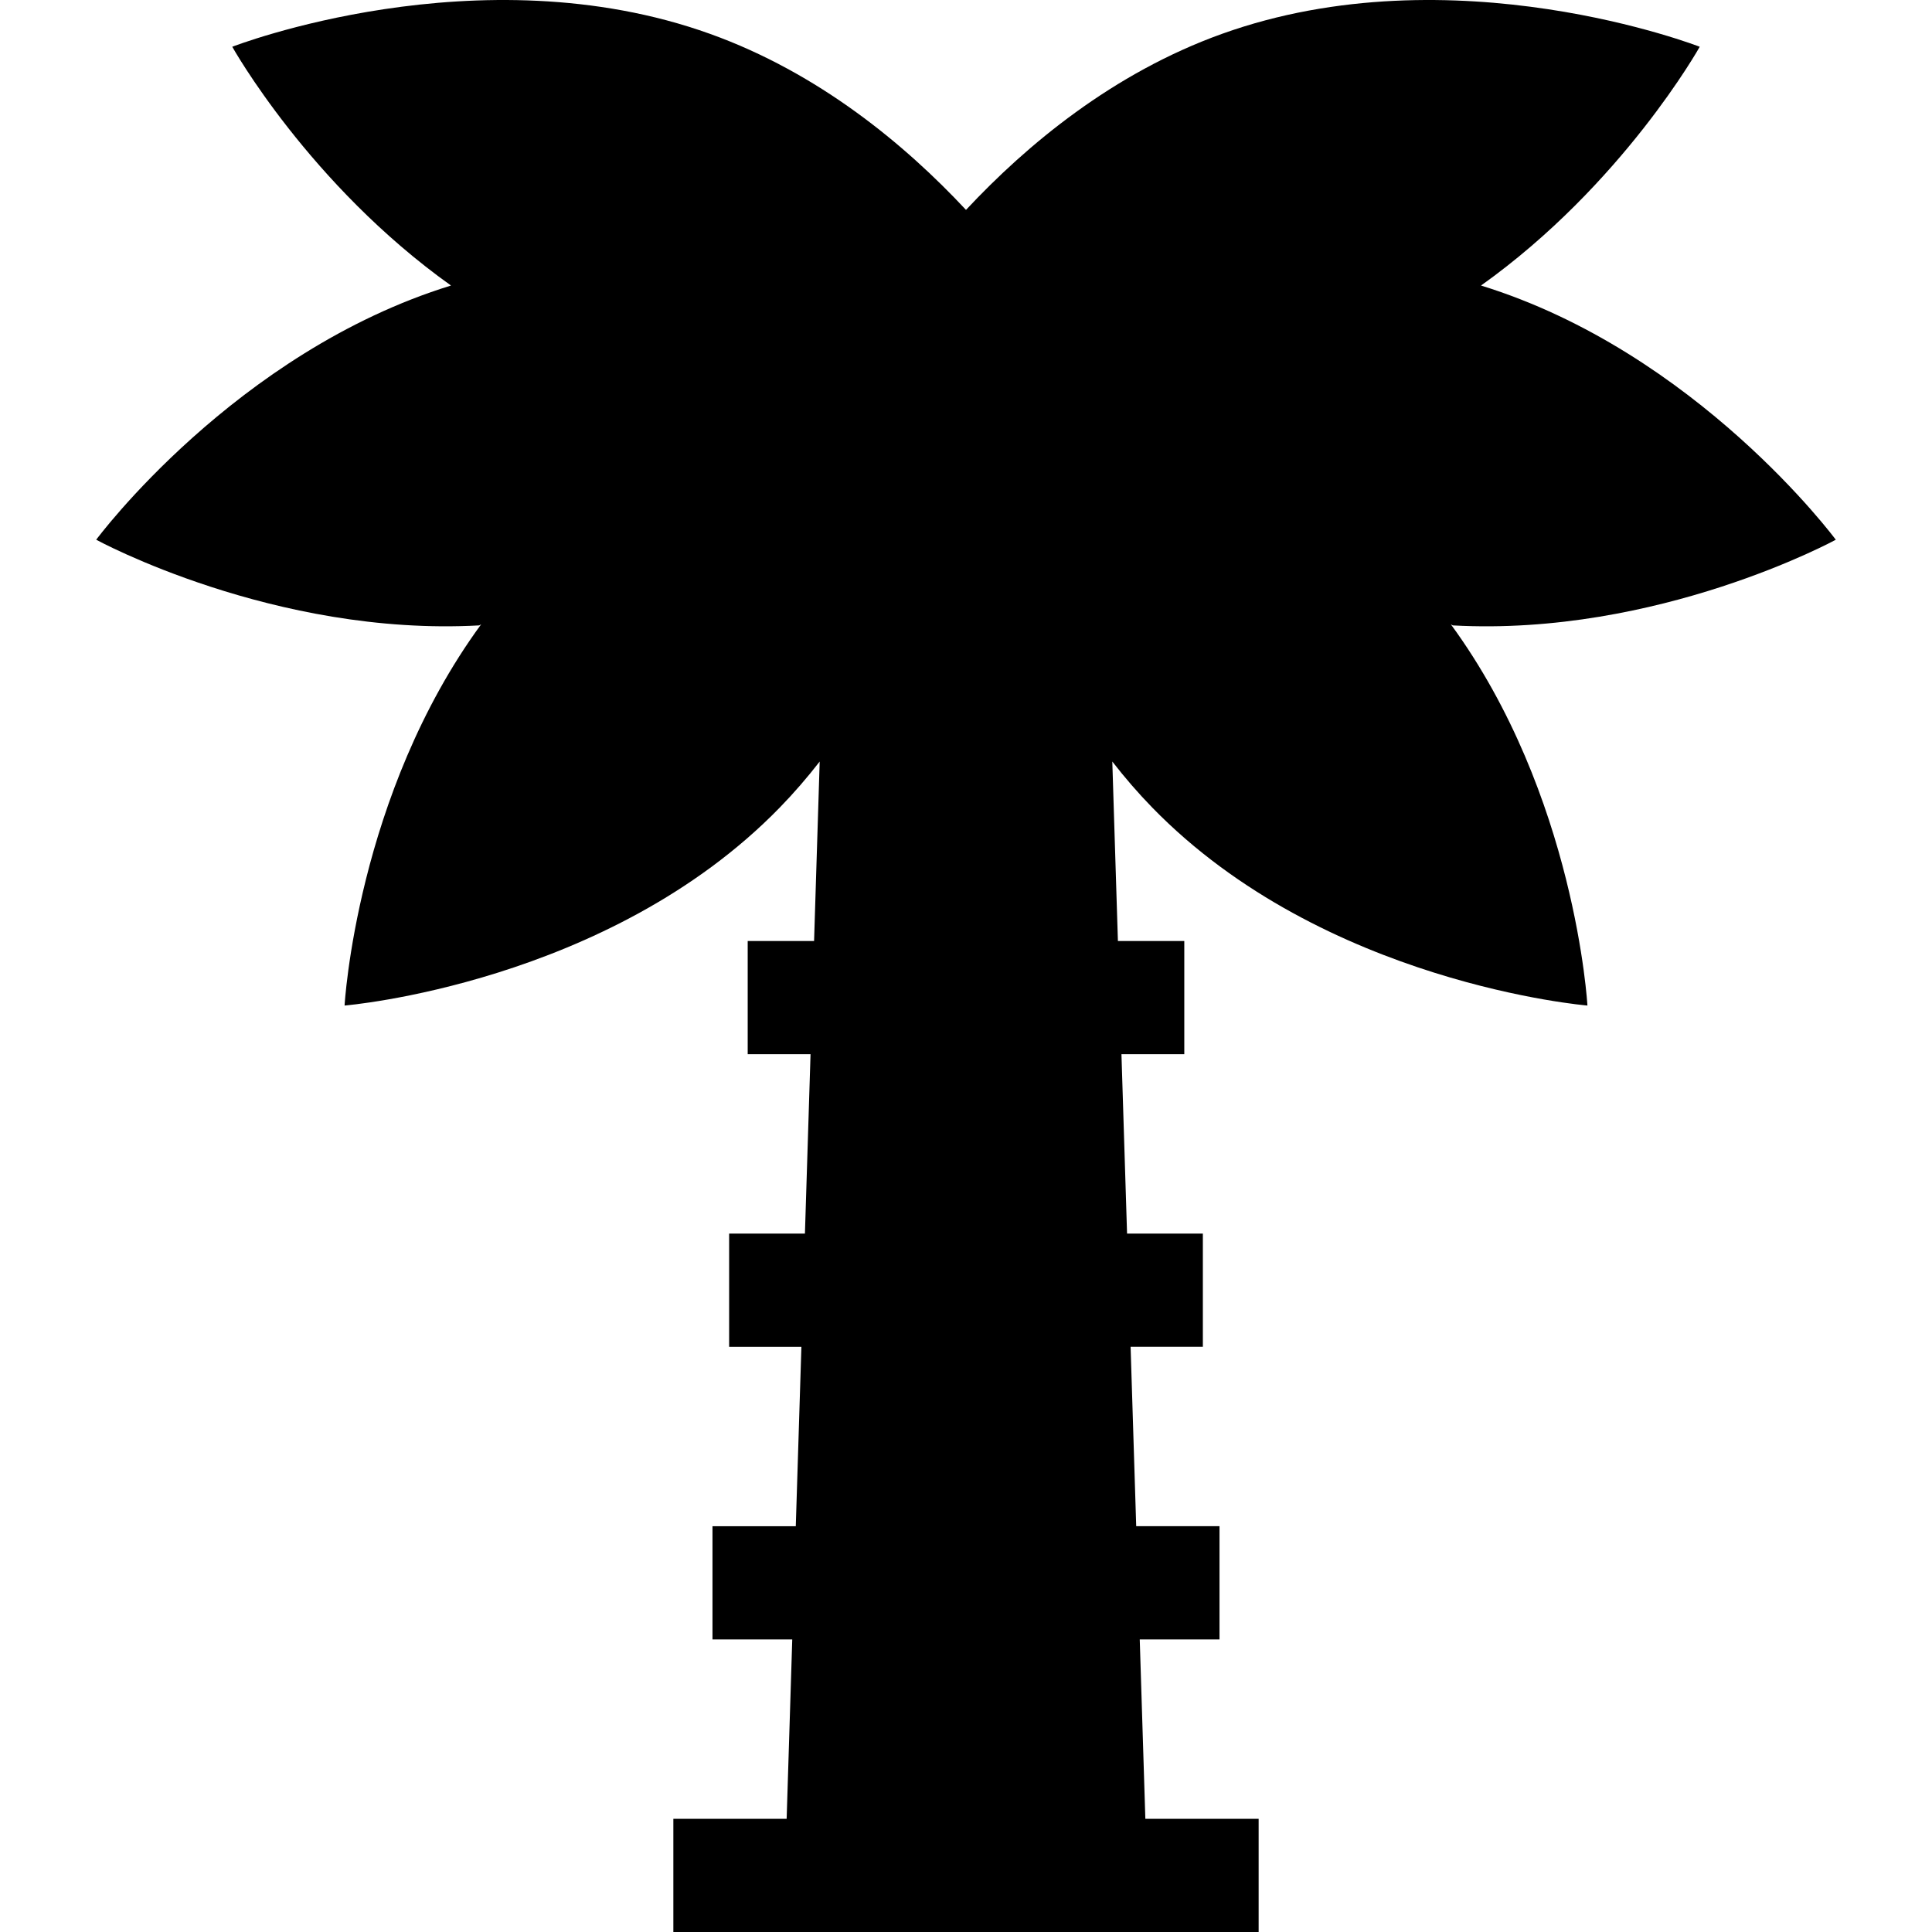 <?xml version="1.0" encoding="iso-8859-1"?>
<!-- Generator: Adobe Illustrator 19.0.0, SVG Export Plug-In . SVG Version: 6.00 Build 0)  -->
<svg version="1.1" id="Capa_1" xmlns="http://www.w3.org/2000/svg" xmlns:xlink="http://www.w3.org/1999/xlink" x="0px" y="0px"
	 viewBox="0 0 512 512" style="enable-background:new 0 0 512 512;" xml:space="preserve">
<g>
	<g>
		<path d="M420.685,266.48c0,0-3.115-55.827-36.197-101.03l0.506,0.289c54.416,2.985,101.513-22.704,101.513-22.704
			s-36.793-49.702-94.024-67.364c37.567-26.767,57.965-63.277,57.965-63.277S385.162-13.054,323.816,8.98
			C294.952,19.347,272.104,38.378,256,55.625c-16.104-17.247-38.952-36.278-67.816-46.645
			c-61.346-22.034-126.632,3.412-126.632,3.412s20.399,36.51,57.965,63.277c-57.231,17.662-94.024,67.364-94.024,67.364
			s47.097,25.689,101.513,22.704l0.506-0.289C94.43,210.652,91.315,266.48,91.315,266.48s69.833-5.752,115.31-52.45
			c3.822-3.924,7.343-8.016,10.6-12.213l-1.486,47.559h-17.591v30h16.653l-1.486,47.542h-20.087v30h19.15l-1.486,47.542h-22.075v30
			h21.138L208.469,482h-30.022v30h155.106v-30h-30.022l-1.486-47.542h21.138v-30h-22.075l-1.486-47.542h19.15v-30h-20.087
			l-1.486-47.542h16.653v-30h-17.591l-1.486-47.559c3.257,4.198,6.778,8.289,10.6,12.213
			C350.852,260.728,420.685,266.48,420.685,266.48z"/>
	</g>
</g>
<g>
</g>
<g>
</g>
<g>
</g>
<g>
</g>
<g>
</g>
<g>
</g>
<g>
</g>
<g>
</g>
<g>
</g>
<g>
</g>
<g>
</g>
<g>
</g>
<g>
</g>
<g>
</g>
<g>
</g>
</svg>
